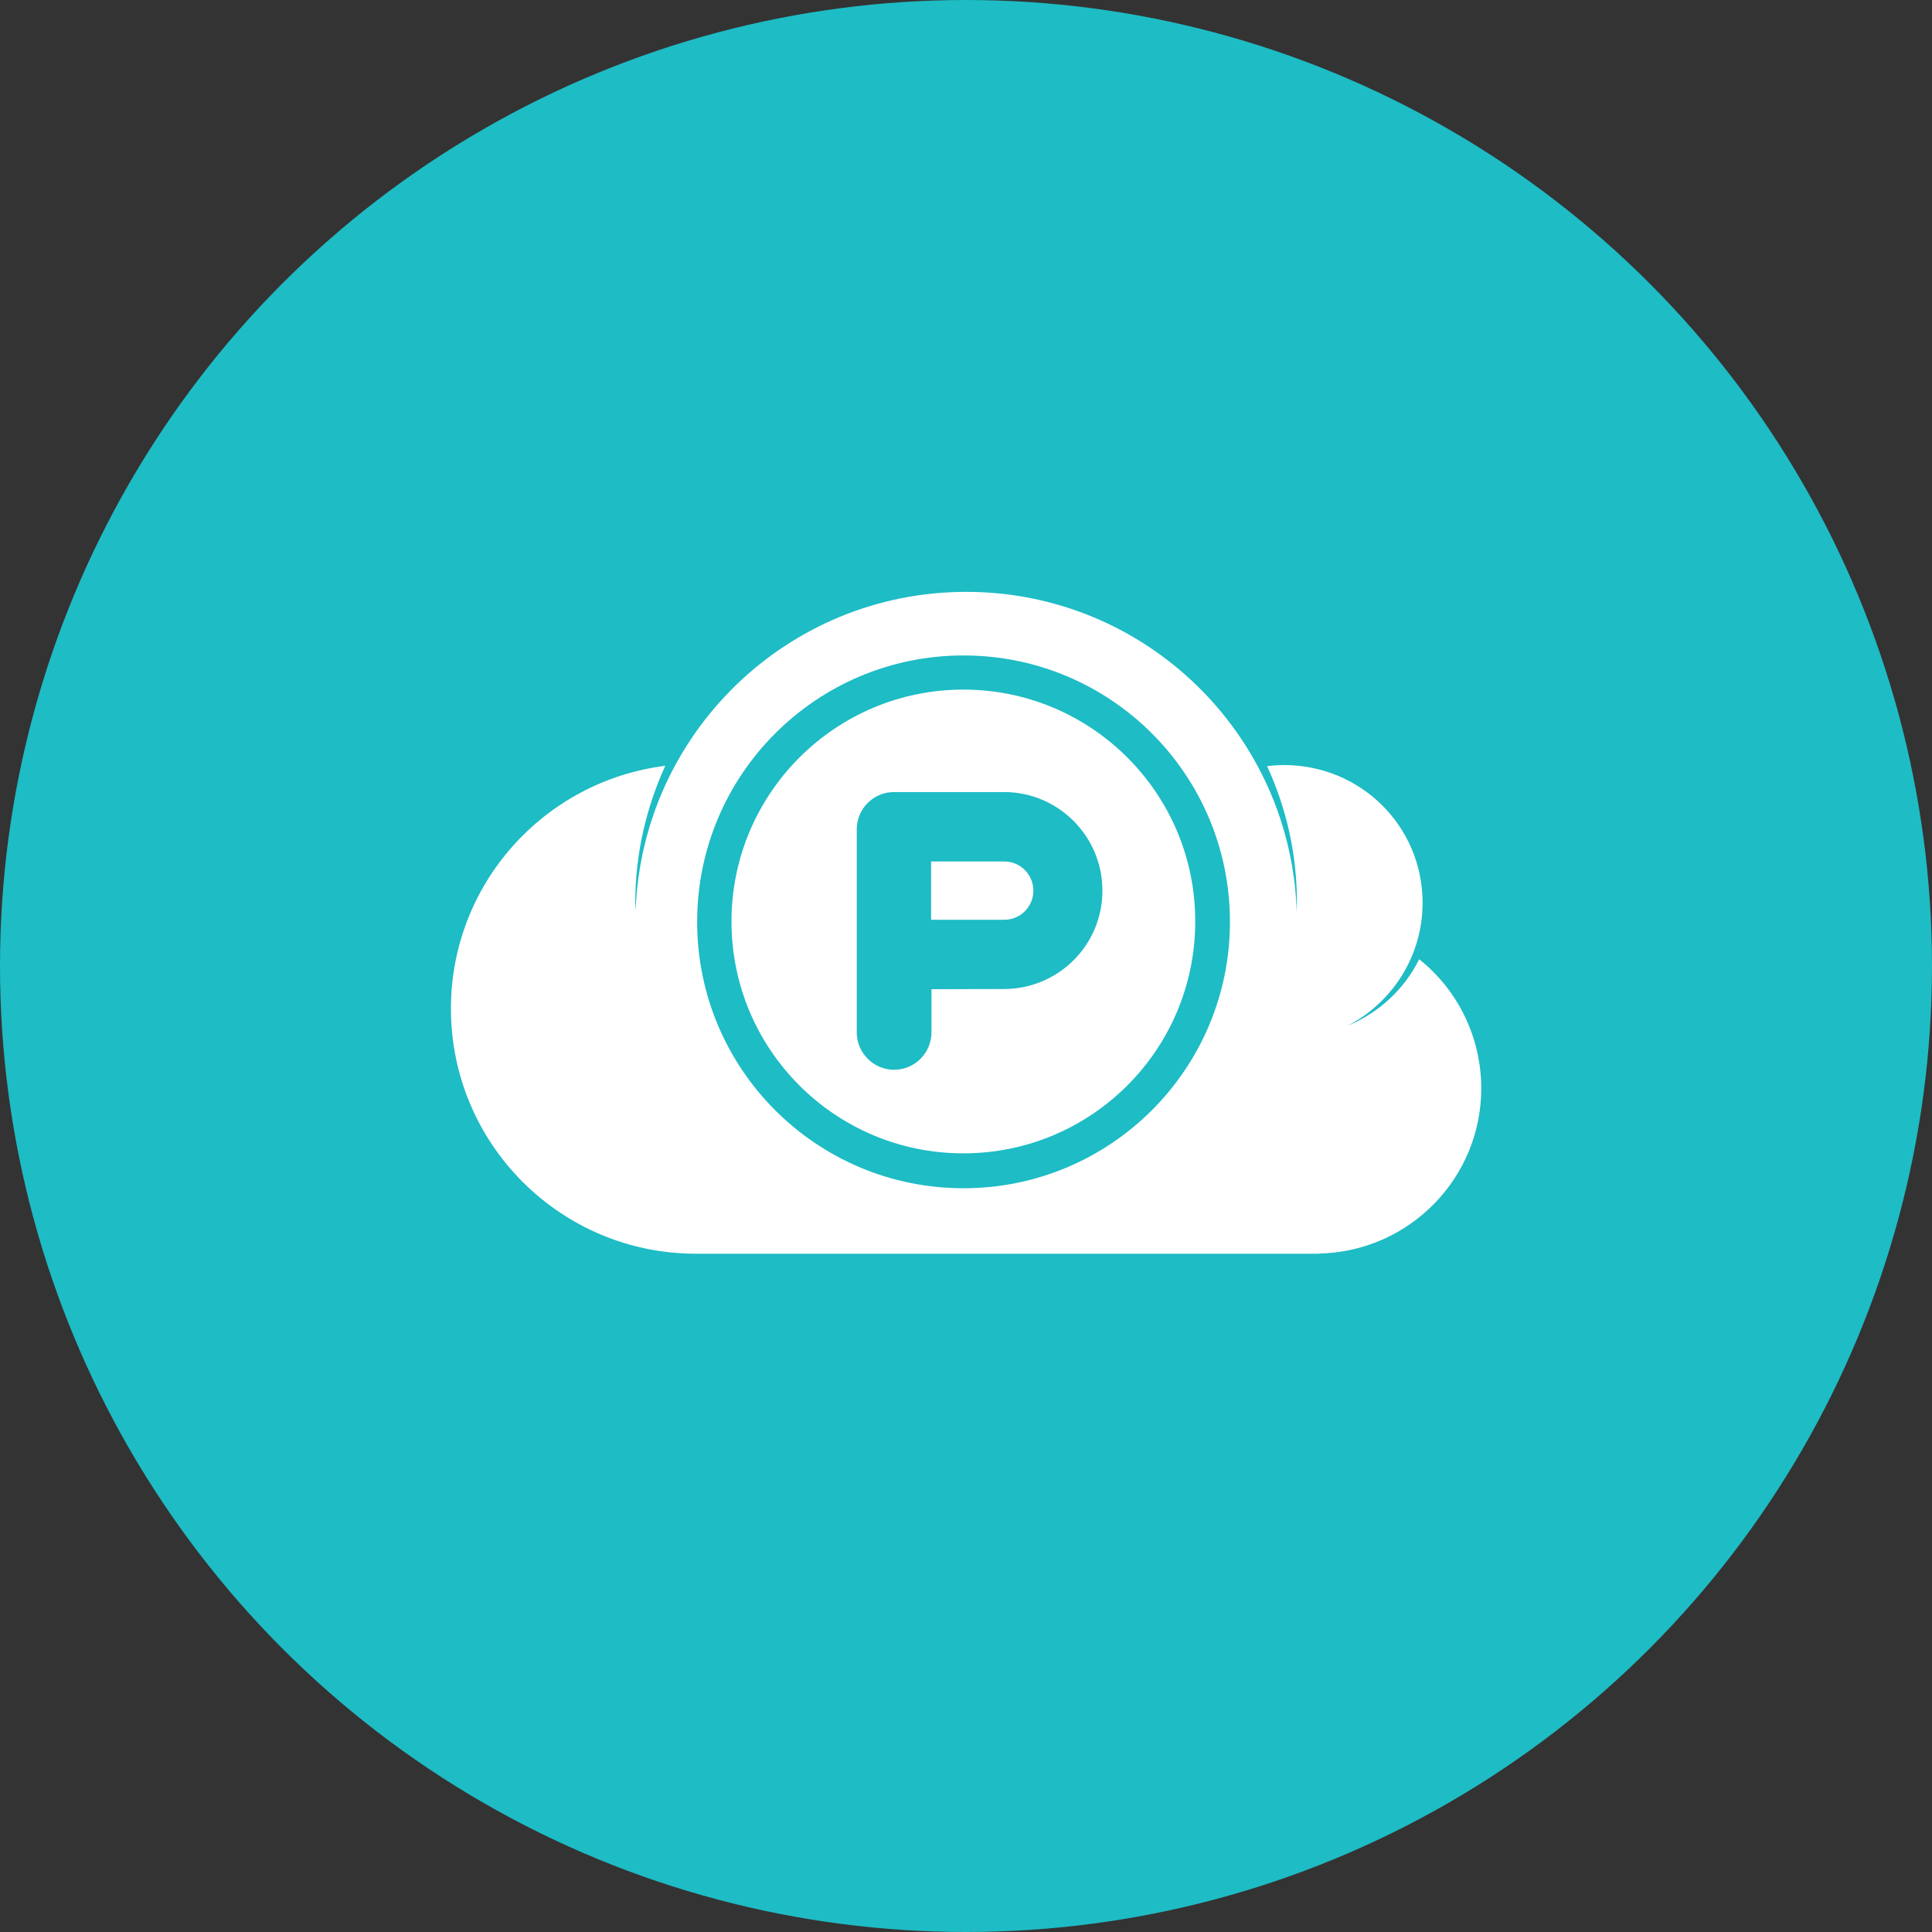 <?xml version="1.0" encoding="utf-8"?>
<!-- Generator: Adobe Illustrator 21.0.0, SVG Export Plug-In . SVG Version: 6.00 Build 0)  -->
<svg version="1.1" xmlns="http://www.w3.org/2000/svg" xmlns:xlink="http://www.w3.org/1999/xlink" x="0px" y="0px"
	 viewBox="0 0 1024 1024" style="enable-background:new 0 0 1024 1024;" xml:space="preserve">
<rect x="0" y="0" width="1024" height="1024" fill="#333333" stroke="none"/>
<style type="text/css">
	.st0{fill:#1EBCC5;}
	.st1{fill:#FFFFFF;}
</style>
<g id="Guides">
</g>
<g id="Icon">
	<circle class="st0" cx="512" cy="512" r="512"/>
	<g>
		<path class="st1" d="M532.3,456.6h-0.2h-38.4h-0.2v30.9h0.2h38.4h0.2c8.5,0,15.4-6.9,15.4-15.4
			C547.7,463.5,540.8,456.6,532.3,456.6z"/>
		<path class="st1" d="M510.6,365.5c-67.9,0-122.9,55.1-122.9,122.9c0,67.9,55,122.9,122.9,122.9c67.9,0,122.9-55,122.9-122.9
			C633.6,420.6,578.5,365.5,510.6,365.5z M532.1,524.2L532.1,524.2l-38.4,0.1v22.9c0,10.9-8.9,19.8-19.8,19.8
			c-10.9,0-19.8-8.9-19.8-19.8V439.6c0-11,8.9-19.8,19.8-19.8h58.2c28.8,0,52.2,23.4,52.2,52.2C584.4,500.8,561,524.2,532.1,524.2z"
			/>
		<path class="st1" d="M752.2,508.4c-7.9,16-21.5,28.5-38,35.3c23.6-12.2,39.8-36.8,39.8-65.2c0-40.6-32.8-73-73.4-73
			c-3.1,0-6,0.2-9,0.6c10.2,22.2,15.8,46.4,15.8,72.4c0,1.7-0.1,3.3-0.1,5c-2.9-94.3-80.2-169.8-175.2-169.8
			c-94.7,0-171.9,75.1-175.2,169.1c0-1.4-0.2-2.8-0.2-4.2c0-26,5.8-50.5,15.9-72.7c-64,8-113.6,62.5-113.6,128.7
			c0,71.7,58.1,129.9,129.9,129.9h330.3v-0.1c47.6-1,85.9-39.8,85.9-87.6C785,549,772.2,524.4,752.2,508.4z M510.7,629.8
			c-78,0-141.2-63.2-141.2-141.2s63.2-141.2,141.2-141.2s141.2,63.2,141.2,141.2S588.6,629.8,510.7,629.8z"/>
	</g>
</g>
</svg>
